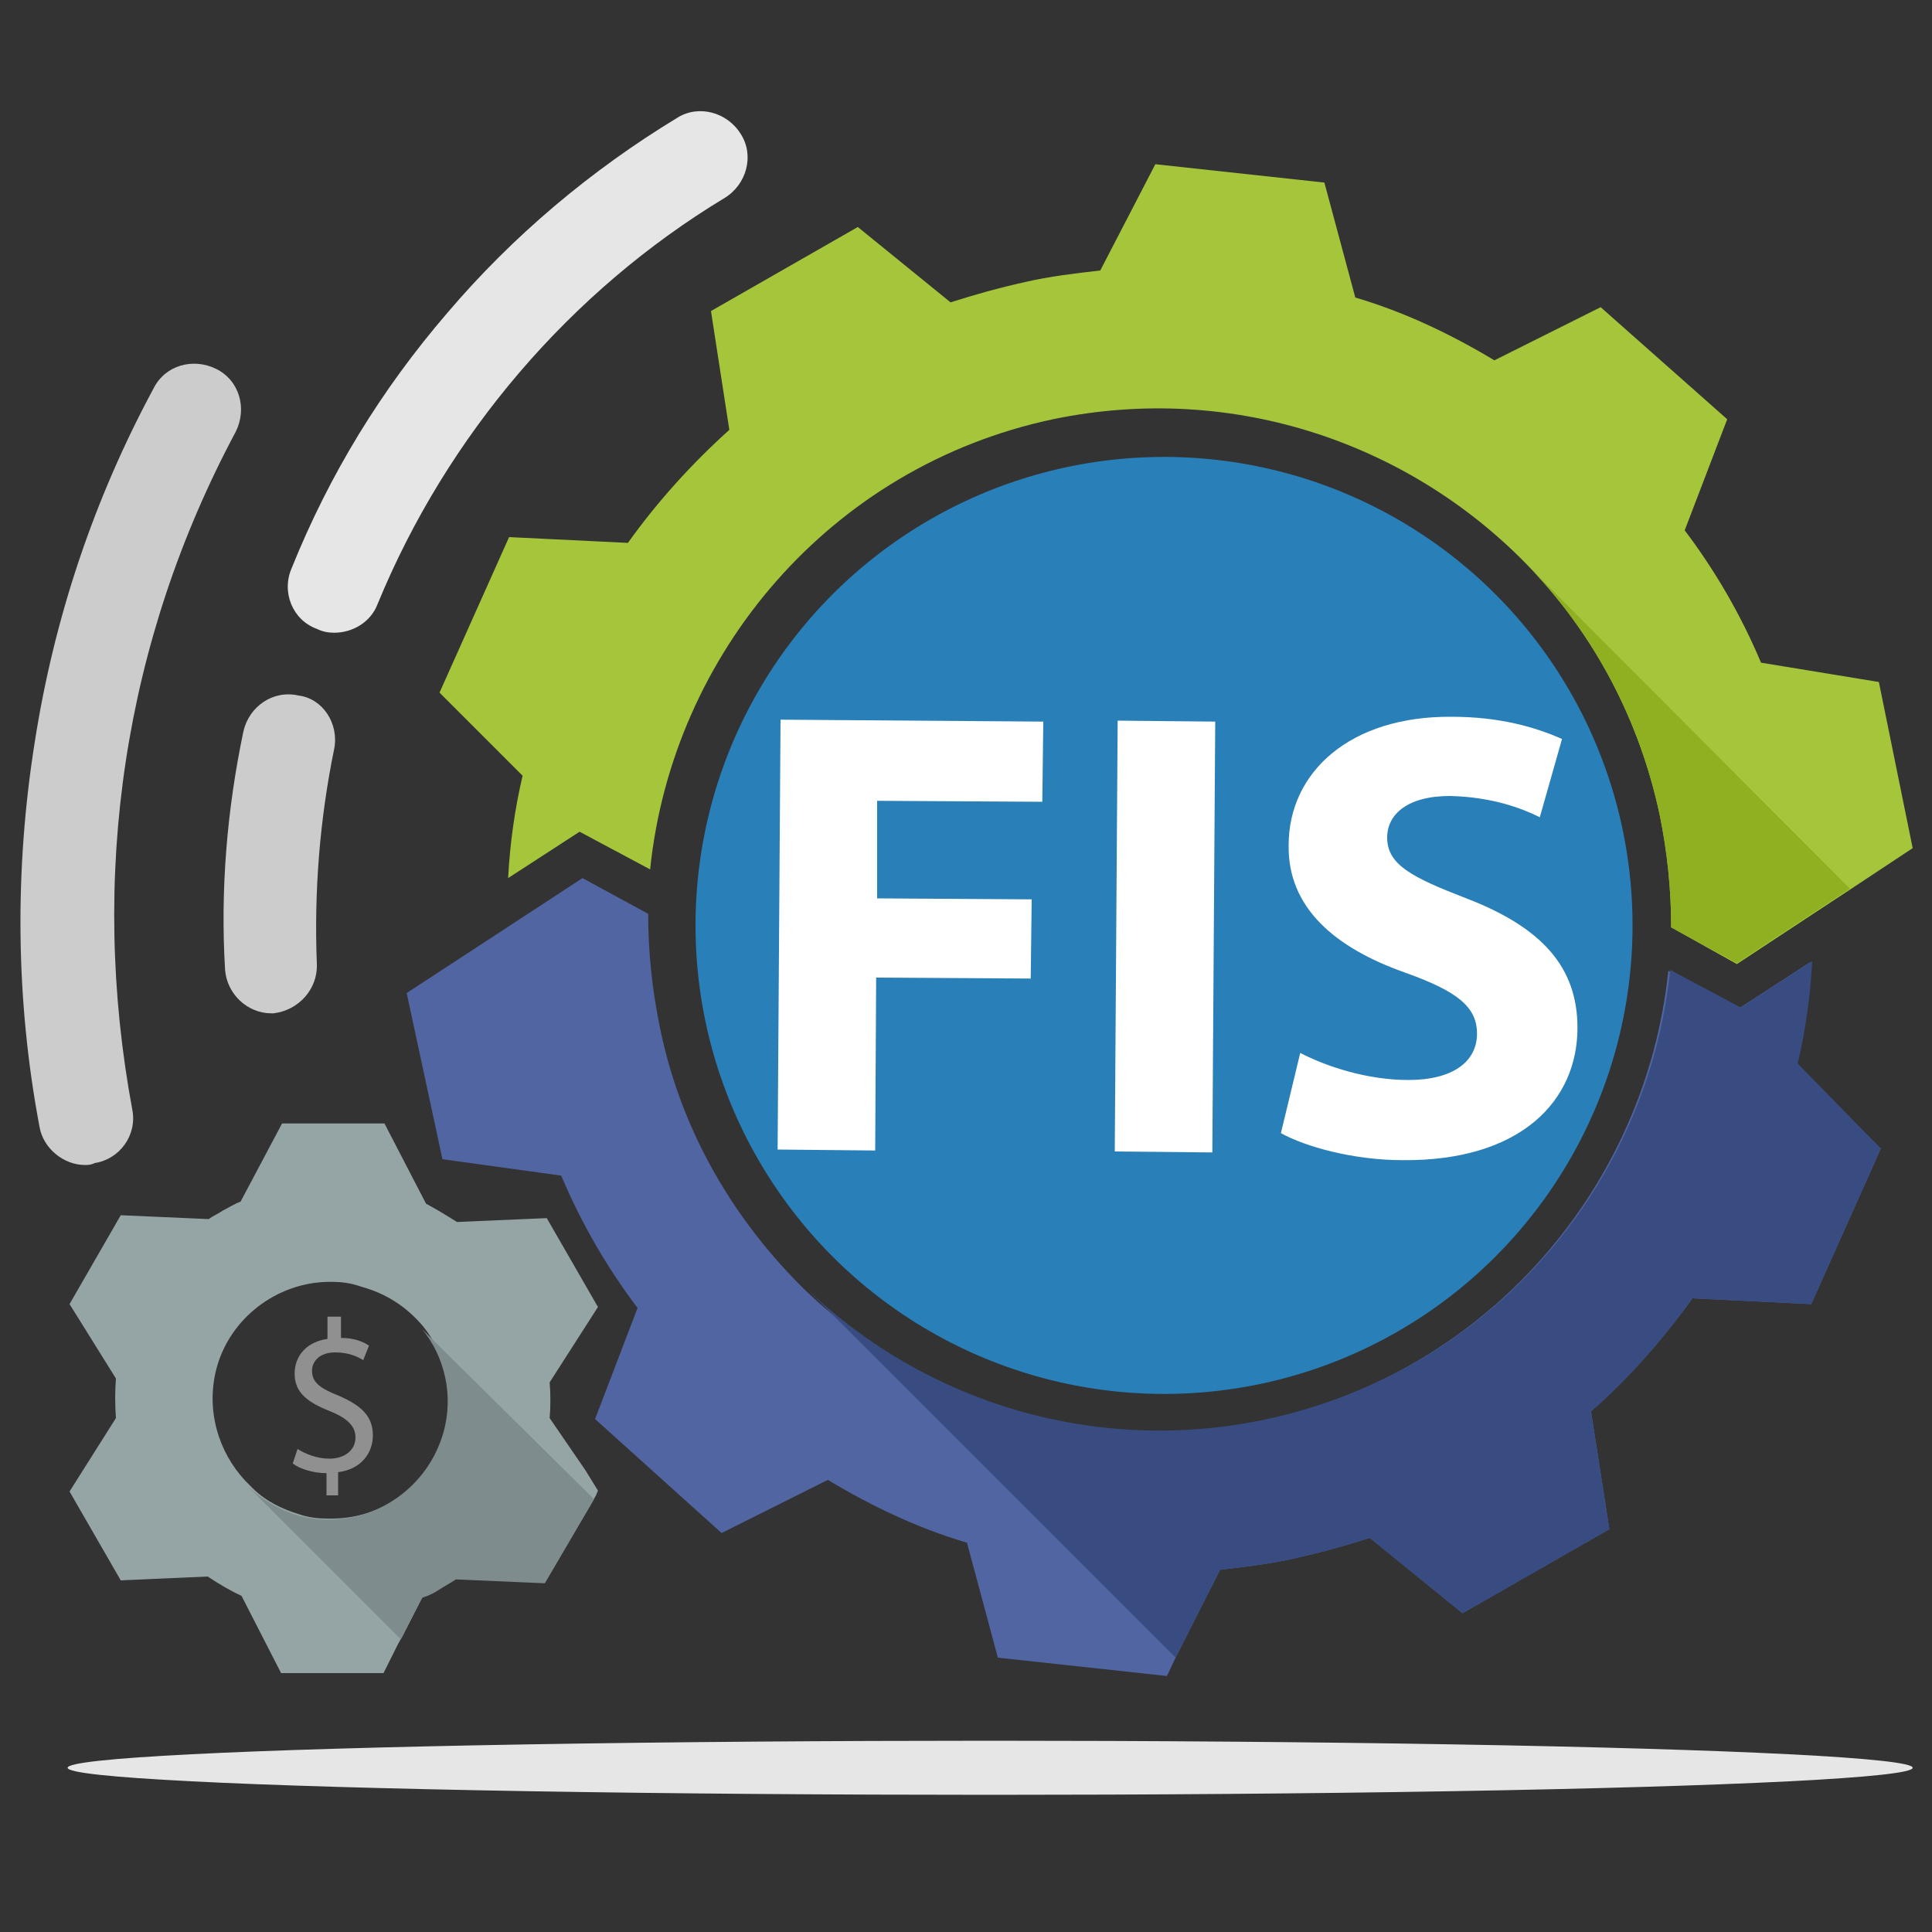 <?xml version="1.0" encoding="utf-8"?>
<!-- Generator: Adobe Illustrator 25.4.1, SVG Export Plug-In . SVG Version: 6.00 Build 0)  -->
<svg version="1.1" id="Layer_1" xmlns="http://www.w3.org/2000/svg" xmlns:xlink="http://www.w3.org/1999/xlink" x="0px" y="0px"
	 viewBox="0 0 200 200" style="enable-background:new 0 0 200 200;" xml:space="preserve">
<rect x="0" y="0" width="200" height="200" fill="#333333" stroke="none"/>
<style type="text/css">
	.st0{fill:#E6E6E6;}
	.st1{fill:#5165A2;}
	.st2{fill:#A5C63B;}
	.st3{fill:#CCCCCC;}
	.st4{fill:#95A5A5;}
	.st5{fill:#384C81;}
	.st6{fill:#8FB021;}
	.st7{fill:#7E8C8D;}
	.st8{fill:#297FB8;}
	.st9{enable-background:new    ;}
	.st10{fill:#FFFFFF;}
	.st11{fill:#919090;}
</style>
<g>
	<ellipse class="st0" cx="102.5" cy="183" rx="95.5" ry="2.8"/>
	<g>
		<path class="st1" d="M194.7,118.9l-7.2,16.1l-12.3-0.6c-3.1,4.3-6.6,8.3-10.5,11.7l1.9,12.2l-15.2,8.7l-9.6-7.8
			c-2.5,0.8-5,1.5-7.7,2.1c-2.6,0.6-5.2,0.9-7.8,1.2l-4.6,9.1l-0.9,1.9l-17.5-1.9l-3.2-11.9c-5.1-1.5-9.9-3.8-14.4-6.5l-11,5.5
			l-13.1-11.8l4.4-11.5c-3.1-4.1-5.8-8.7-7.9-13.7l-12.3-1.7l-3.7-17.2l18.2-11.9l6.8,3.7c0,3.9,0.4,7.8,1.2,11.7
			c2.2,10.9,7.8,20.2,15.2,27.4l0,0c12.2,11.6,29.8,17.1,47.5,13.3c23.1-5,39.4-24.2,41.7-46.5l7.3,3.9l0,0l7.4-4.8
			c-0.2,3.7-0.7,7.2-1.5,10.6L194.7,118.9z"/>
		<path class="st2" d="M198,87.8l-6.5,4.3l-11.7,7.7L173,96c0-3.9-0.4-7.8-1.2-11.7c-2.1-9.8-6.7-18.4-13.2-25.3
			c-12.3-13-30.8-19.5-49.6-15.6C85.9,48.3,69.6,67.7,67.3,90L60,86.1l0,0l-7.4,4.8c0.2-3.7,0.7-7.2,1.5-10.6l-8.6-8.6l7.2-16.1
			L65,56.2C68,52,71.6,48,75.5,44.5l-1.9-12.3l15.2-8.7l9.6,7.8c2.5-0.8,5-1.5,7.7-2.1c2.6-0.6,5.2-0.9,7.8-1.2l0,0l5.7-11l17.5,1.9
			l3.2,11.9c5.1,1.5,9.9,3.8,14.4,6.5l11-5.5l13.1,11.6l-4.4,11.5c3.1,4.1,5.8,8.7,7.9,13.7l12.2,2L198,87.8z"/>
		<path class="st3" d="M34.6,77.5c-1.5,7.3-2.1,14.8-1.8,22.3c0.1,2.6-1.9,4.8-4.5,5.1c-0.1,0-0.1,0-0.2,0c-2.5,0-4.6-2-4.8-4.5
			c-0.5-8.3,0.2-16.6,1.9-24.7c0.6-2.6,3.1-4.3,5.7-3.7C33.4,72.3,35.1,74.9,34.6,77.5z"/>
		<path class="st3" d="M8.8,120.6c-2.2,0-4.3-1.7-4.7-3.9C1.6,103.5,1.5,90,3.6,76.8c2-12.8,6.1-25.1,12.3-36.6
			c1.2-2.4,4.1-3.2,6.5-2s3.2,4.1,2,6.5c-11.6,21.7-15.2,46-10.7,70.2c0.5,2.6-1.3,5.1-3.9,5.5C9.4,120.6,9.1,120.6,8.8,120.6z"/>
		<path class="st4" d="M56.9,146.8c0.1-1.2,0.1-2.5,0-3.7l5-7.8l-5.3-9.2l-9.3,0.4c-1.1-0.7-2.1-1.3-3.2-1.9l-4.3-8.3H29.2l-4.3,8.1
			c-0.6,0.2-1.2,0.6-1.8,0.9c-0.6,0.4-1.1,0.6-1.5,0.9l-9.1-0.4l-5.3,9.2l4.8,7.7l0,0c-0.1,1.4-0.1,2.7,0,4.1l-4.8,7.6l5.3,9.2
			l9-0.4c1.2,0.8,2.4,1.5,3.5,2l4.1,8h10.6l1.5-3l0.5-0.9l2.2-4.3c0.6-0.2,1.1-0.6,1.7-0.8c0.6-0.4,1.2-0.7,1.8-1.1l0,0l9.2,0.4
			l5.1-8.7l0.2-0.5l-1.3-2.1L56.9,146.8z M46.1,148.2c-1.5,5.7-6.7,9.2-12.3,9c-0.8,0-1.8-0.1-2.7-0.4c-2-0.6-3.8-1.5-5.2-3l0,0
			l-0.5-0.5l0,0c-2.8-3-4.1-7.3-3-11.6c1.4-5.3,6.3-8.9,11.5-9c0.1,0,0.4,0,0.5,0c0.9,0,1.9,0.1,3,0.5c2.6,0.7,4.7,2.1,6.4,4.1l0,0
			C46.2,140.3,47.1,144.3,46.1,148.2z"/>
		<path class="st0" d="M39.1,62.5c-0.7,1.9-2.6,3-4.5,3c-0.6,0-1.2-0.1-1.8-0.4c-2.5-0.9-3.7-3.8-2.6-6.3
			c3.9-9.7,9.3-18.5,16.1-26.4c6.8-8,14.9-14.8,23.8-20.2c2.2-1.4,5.2-0.6,6.6,1.7c1.4,2.2,0.6,5.2-1.7,6.6
			C59.1,30.1,46.3,45,39.1,62.5z"/>
		<path class="st5" d="M194.7,118.9l-7.2,16.1l-12.3-0.6c-3.1,4.3-6.6,8.3-10.5,11.7l1.9,12.2l-15.2,8.7l-9.6-7.8
			c-2.5,0.8-5,1.5-7.7,2.1c-2.6,0.6-5.2,0.9-7.8,1.2l-4.6,9.1l-38-38c12.2,11.6,29.8,17.1,47.5,13.3c23.1-5,39.4-24.2,41.7-46.5
			l7.3,3.9l0,0l7.4-4.8c-0.2,3.7-0.7,7.2-1.5,10.6L194.7,118.9z"/>
		<path class="st6" d="M191.5,92l-11.7,7.7L173,96c0-3.9-0.4-7.8-1.2-11.7c-2.1-9.8-6.7-18.4-13.2-25.3L191.5,92z"/>
		<path class="st7" d="M61.5,155.2l-5.1,8.7l-9.2-0.4l0,0c-0.6,0.4-1.2,0.7-1.8,1.1c-0.6,0.4-1.1,0.6-1.7,0.8l-2.2,4.3l-15.8-15.8
			c1.4,1.3,3.2,2.4,5.2,3c0.9,0.2,1.8,0.4,2.7,0.4c5.5,0.2,10.7-3.4,12.3-9c1.1-3.9,0.1-7.9-2.2-10.7L61.5,155.2z"/>
	</g>
	<circle class="st8" cx="120.5" cy="95.8" r="48.5"/>
	<g class="st9">
		<path class="st10" d="M80.8,74.5l27.2,0.2l-0.1,8.3l-17.1-0.1L90.8,93l16,0.1l-0.1,8.2l-16-0.1l-0.1,17.9L80.5,119L80.8,74.5z"/>
		<path class="st10" d="M125.8,74.7l-0.3,44.6l-10.1-0.1l0.3-44.6L125.8,74.7z"/>
		<path class="st10" d="M134.6,109c2.7,1.4,6.9,2.8,11.2,2.8c4.6,0,7.1-1.9,7.1-4.8c0-2.8-2.1-4.4-7.4-6.3
			c-7.4-2.6-12.2-6.8-12.1-13.2c0-7.6,6.4-13.4,16.9-13.3c5,0,8.7,1.1,11.4,2.3l-2.3,8.1c-1.8-0.9-4.9-2.1-9.3-2.2
			c-4.4,0-6.5,1.9-6.5,4.3c0,2.8,2.5,4.1,8.2,6.3c7.8,3,11.5,7.1,11.5,13.4c0,7.5-5.8,13.8-18.1,13.7c-5.1,0-10.1-1.4-12.6-2.8
			L134.6,109z"/>
	</g>
	<g class="st9">
		<path class="st11" d="M33.8,154.8v-2.3c-1.3,0-2.7-0.4-3.5-1l0.5-1.5c0.8,0.5,2,1,3.3,1c1.6,0,2.7-0.9,2.7-2.2
			c0-1.2-0.9-2-2.6-2.7c-2.3-0.9-3.7-1.9-3.7-3.9c0-1.9,1.3-3.3,3.4-3.6v-2.3h1.4v2.2c1.4,0,2.3,0.4,2.9,0.8l-0.6,1.5
			c-0.5-0.3-1.4-0.8-2.9-0.8c-1.7,0-2.4,1-2.4,1.9c0,1.2,0.8,1.8,2.8,2.6c2.3,1,3.5,2.1,3.5,4.1c0,1.8-1.2,3.5-3.6,3.8v2.4H33.8z"/>
	</g>
</g>
</svg>
